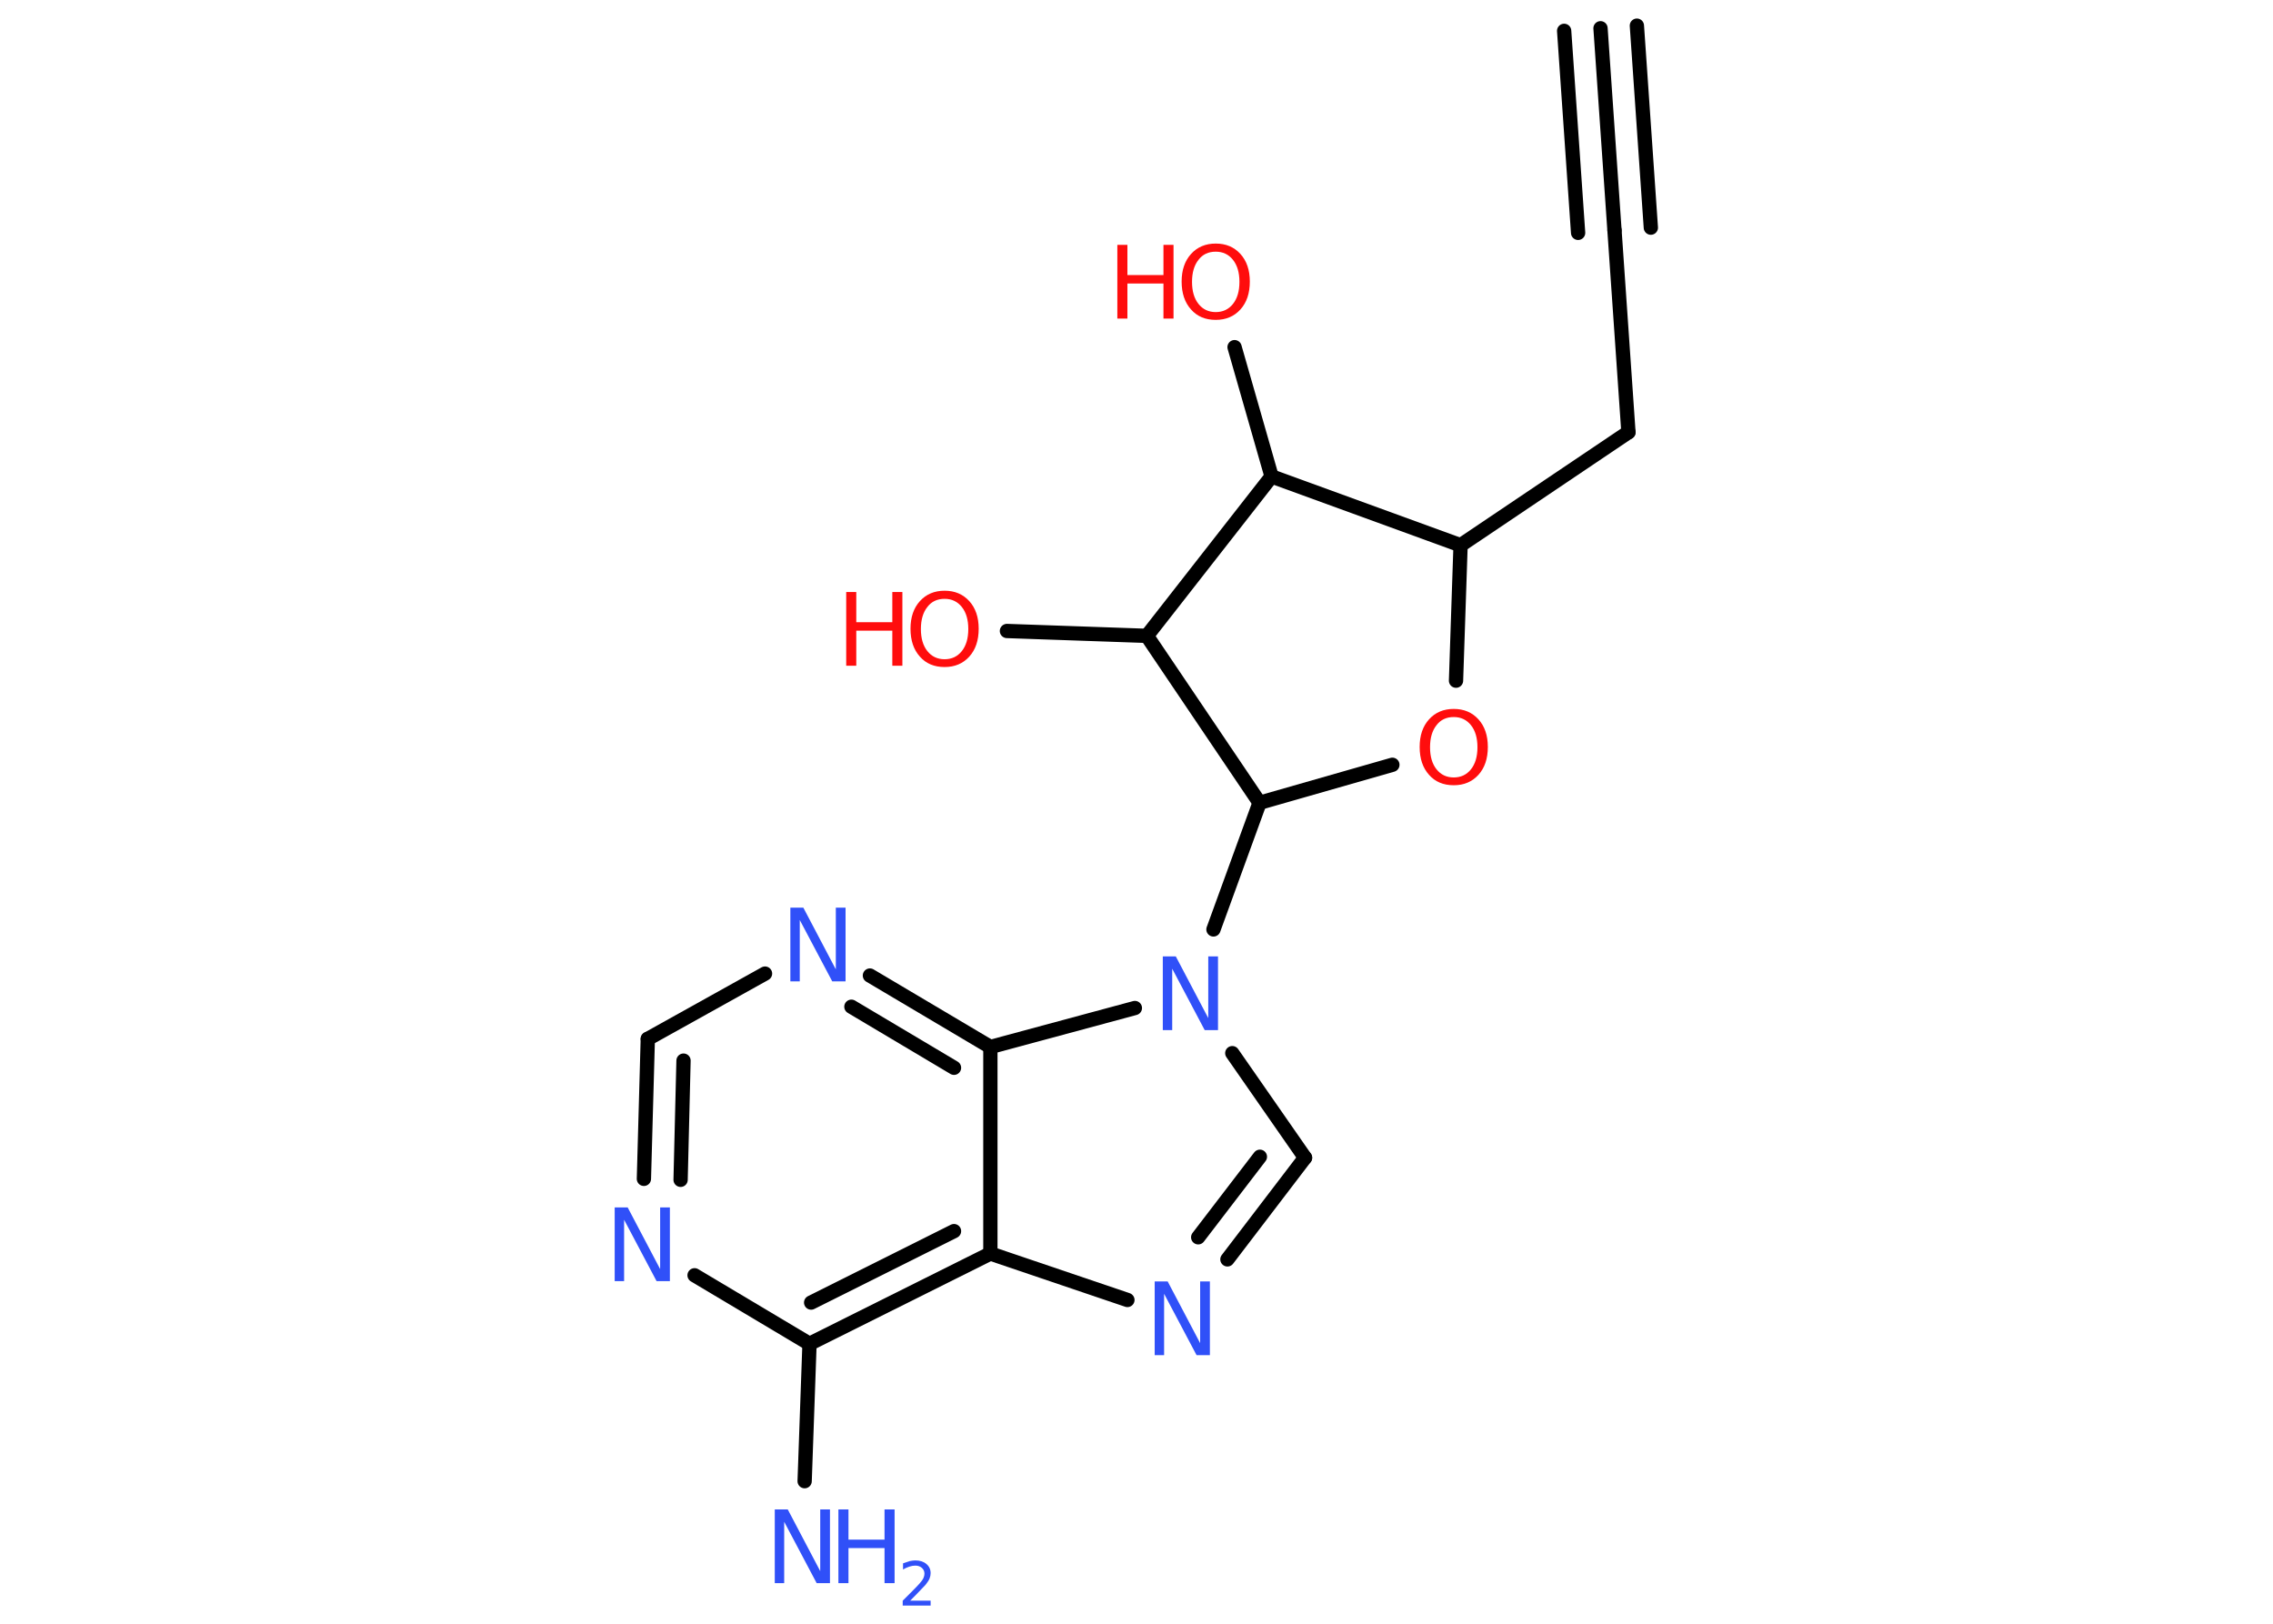 <?xml version='1.0' encoding='UTF-8'?>
<!DOCTYPE svg PUBLIC "-//W3C//DTD SVG 1.1//EN" "http://www.w3.org/Graphics/SVG/1.1/DTD/svg11.dtd">
<svg version='1.2' xmlns='http://www.w3.org/2000/svg' xmlns:xlink='http://www.w3.org/1999/xlink' width='70.0mm' height='50.0mm' viewBox='0 0 70.0 50.0'>
  <desc>Generated by the Chemistry Development Kit (http://github.com/cdk)</desc>
  <g stroke-linecap='round' stroke-linejoin='round' stroke='#000000' stroke-width='.44' fill='#3050F8'>
    <rect x='.0' y='.0' width='70.0' height='50.0' fill='#FFFFFF' stroke='none'/>
    <g id='mol1' class='mol'>
      <g id='mol1bnd1' class='bond'>
        <line x1='49.29' y1='.87' x2='49.72' y2='7.09'/>
        <line x1='50.41' y1='.79' x2='50.84' y2='7.01'/>
        <line x1='48.17' y1='.95' x2='48.6' y2='7.17'/>
      </g>
      <line id='mol1bnd2' class='bond' x1='49.72' y1='7.09' x2='50.15' y2='13.31'/>
      <line id='mol1bnd3' class='bond' x1='50.15' y1='13.31' x2='44.98' y2='16.79'/>
      <line id='mol1bnd4' class='bond' x1='44.98' y1='16.79' x2='44.84' y2='20.96'/>
      <line id='mol1bnd5' class='bond' x1='42.88' y1='23.55' x2='38.79' y2='24.72'/>
      <line id='mol1bnd6' class='bond' x1='38.79' y1='24.72' x2='37.37' y2='28.62'/>
      <line id='mol1bnd7' class='bond' x1='37.95' y1='32.43' x2='40.19' y2='35.65'/>
      <g id='mol1bnd8' class='bond'>
        <line x1='37.8' y1='38.78' x2='40.19' y2='35.65'/>
        <line x1='36.9' y1='38.1' x2='38.8' y2='35.62'/>
      </g>
      <line id='mol1bnd9' class='bond' x1='34.72' y1='40.03' x2='30.5' y2='38.6'/>
      <g id='mol1bnd10' class='bond'>
        <line x1='24.93' y1='41.38' x2='30.5' y2='38.6'/>
        <line x1='24.98' y1='40.11' x2='29.38' y2='37.91'/>
      </g>
      <line id='mol1bnd11' class='bond' x1='24.93' y1='41.38' x2='24.78' y2='45.61'/>
      <line id='mol1bnd12' class='bond' x1='24.93' y1='41.38' x2='21.39' y2='39.27'/>
      <g id='mol1bnd13' class='bond'>
        <line x1='19.95' y1='31.99' x2='19.83' y2='36.3'/>
        <line x1='21.05' y1='32.66' x2='20.96' y2='36.33'/>
      </g>
      <line id='mol1bnd14' class='bond' x1='19.95' y1='31.99' x2='23.56' y2='29.98'/>
      <g id='mol1bnd15' class='bond'>
        <line x1='30.5' y1='32.24' x2='26.79' y2='30.04'/>
        <line x1='29.38' y1='32.88' x2='26.22' y2='31.0'/>
      </g>
      <line id='mol1bnd16' class='bond' x1='30.5' y1='38.6' x2='30.5' y2='32.24'/>
      <line id='mol1bnd17' class='bond' x1='34.95' y1='31.04' x2='30.5' y2='32.24'/>
      <line id='mol1bnd18' class='bond' x1='38.79' y1='24.72' x2='35.32' y2='19.58'/>
      <line id='mol1bnd19' class='bond' x1='35.32' y1='19.58' x2='31.01' y2='19.43'/>
      <line id='mol1bnd20' class='bond' x1='35.32' y1='19.58' x2='39.16' y2='14.67'/>
      <line id='mol1bnd21' class='bond' x1='44.98' y1='16.79' x2='39.16' y2='14.67'/>
      <line id='mol1bnd22' class='bond' x1='39.16' y1='14.67' x2='38.02' y2='10.69'/>
      <path id='mol1atm5' class='atom' d='M44.77 22.08q-.34 .0 -.53 .25q-.2 .25 -.2 .68q.0 .43 .2 .68q.2 .25 .53 .25q.33 .0 .53 -.25q.2 -.25 .2 -.68q.0 -.43 -.2 -.68q-.2 -.25 -.53 -.25zM44.77 21.83q.47 .0 .76 .32q.29 .32 .29 .85q.0 .54 -.29 .86q-.29 .32 -.76 .32q-.48 .0 -.76 -.32q-.29 -.32 -.29 -.86q.0 -.53 .29 -.85q.29 -.32 .76 -.32z' stroke='none' fill='#FF0D0D'/>
      <path id='mol1atm7' class='atom' d='M35.8 29.45h.41l1.0 1.9v-1.9h.3v2.27h-.41l-1.0 -1.89v1.89h-.29v-2.27z' stroke='none'/>
      <path id='mol1atm9' class='atom' d='M35.55 39.46h.41l1.0 1.9v-1.9h.3v2.27h-.41l-1.0 -1.89v1.89h-.29v-2.27z' stroke='none'/>
      <g id='mol1atm12' class='atom'>
        <path d='M23.85 46.48h.41l1.0 1.9v-1.9h.3v2.27h-.41l-1.0 -1.89v1.89h-.29v-2.27z' stroke='none'/>
        <path d='M25.82 46.48h.31v.93h1.11v-.93h.31v2.27h-.31v-1.08h-1.11v1.08h-.31v-2.27z' stroke='none'/>
        <path d='M28.02 49.29h.64v.15h-.86v-.15q.11 -.11 .29 -.29q.18 -.18 .23 -.24q.09 -.1 .12 -.17q.03 -.07 .03 -.13q.0 -.11 -.08 -.18q-.08 -.07 -.2 -.07q-.09 .0 -.18 .03q-.1 .03 -.2 .09v-.19q.11 -.04 .21 -.07q.1 -.02 .17 -.02q.21 .0 .34 .11q.13 .11 .13 .28q.0 .08 -.03 .16q-.03 .08 -.11 .18q-.02 .03 -.14 .15q-.12 .13 -.34 .35z' stroke='none'/>
      </g>
      <path id='mol1atm13' class='atom' d='M18.92 37.18h.41l1.0 1.9v-1.9h.3v2.27h-.41l-1.0 -1.89v1.89h-.29v-2.27z' stroke='none'/>
      <path id='mol1atm15' class='atom' d='M24.33 27.95h.41l1.0 1.9v-1.9h.3v2.27h-.41l-1.0 -1.89v1.89h-.29v-2.27z' stroke='none'/>
      <g id='mol1atm18' class='atom'>
        <path d='M29.09 18.44q-.34 .0 -.53 .25q-.2 .25 -.2 .68q.0 .43 .2 .68q.2 .25 .53 .25q.33 .0 .53 -.25q.2 -.25 .2 -.68q.0 -.43 -.2 -.68q-.2 -.25 -.53 -.25zM29.09 18.19q.47 .0 .76 .32q.29 .32 .29 .85q.0 .54 -.29 .86q-.29 .32 -.76 .32q-.48 .0 -.76 -.32q-.29 -.32 -.29 -.86q.0 -.53 .29 -.85q.29 -.32 .76 -.32z' stroke='none' fill='#FF0D0D'/>
        <path d='M26.06 18.23h.31v.93h1.11v-.93h.31v2.27h-.31v-1.08h-1.11v1.08h-.31v-2.27z' stroke='none' fill='#FF0D0D'/>
      </g>
      <g id='mol1atm20' class='atom'>
        <path d='M37.44 7.75q-.34 .0 -.53 .25q-.2 .25 -.2 .68q.0 .43 .2 .68q.2 .25 .53 .25q.33 .0 .53 -.25q.2 -.25 .2 -.68q.0 -.43 -.2 -.68q-.2 -.25 -.53 -.25zM37.44 7.5q.47 .0 .76 .32q.29 .32 .29 .85q.0 .54 -.29 .86q-.29 .32 -.76 .32q-.48 .0 -.76 -.32q-.29 -.32 -.29 -.86q.0 -.53 .29 -.85q.29 -.32 .76 -.32z' stroke='none' fill='#FF0D0D'/>
        <path d='M34.41 7.54h.31v.93h1.11v-.93h.31v2.27h-.31v-1.08h-1.11v1.08h-.31v-2.27z' stroke='none' fill='#FF0D0D'/>
      </g>
    </g>
  </g>
</svg>
